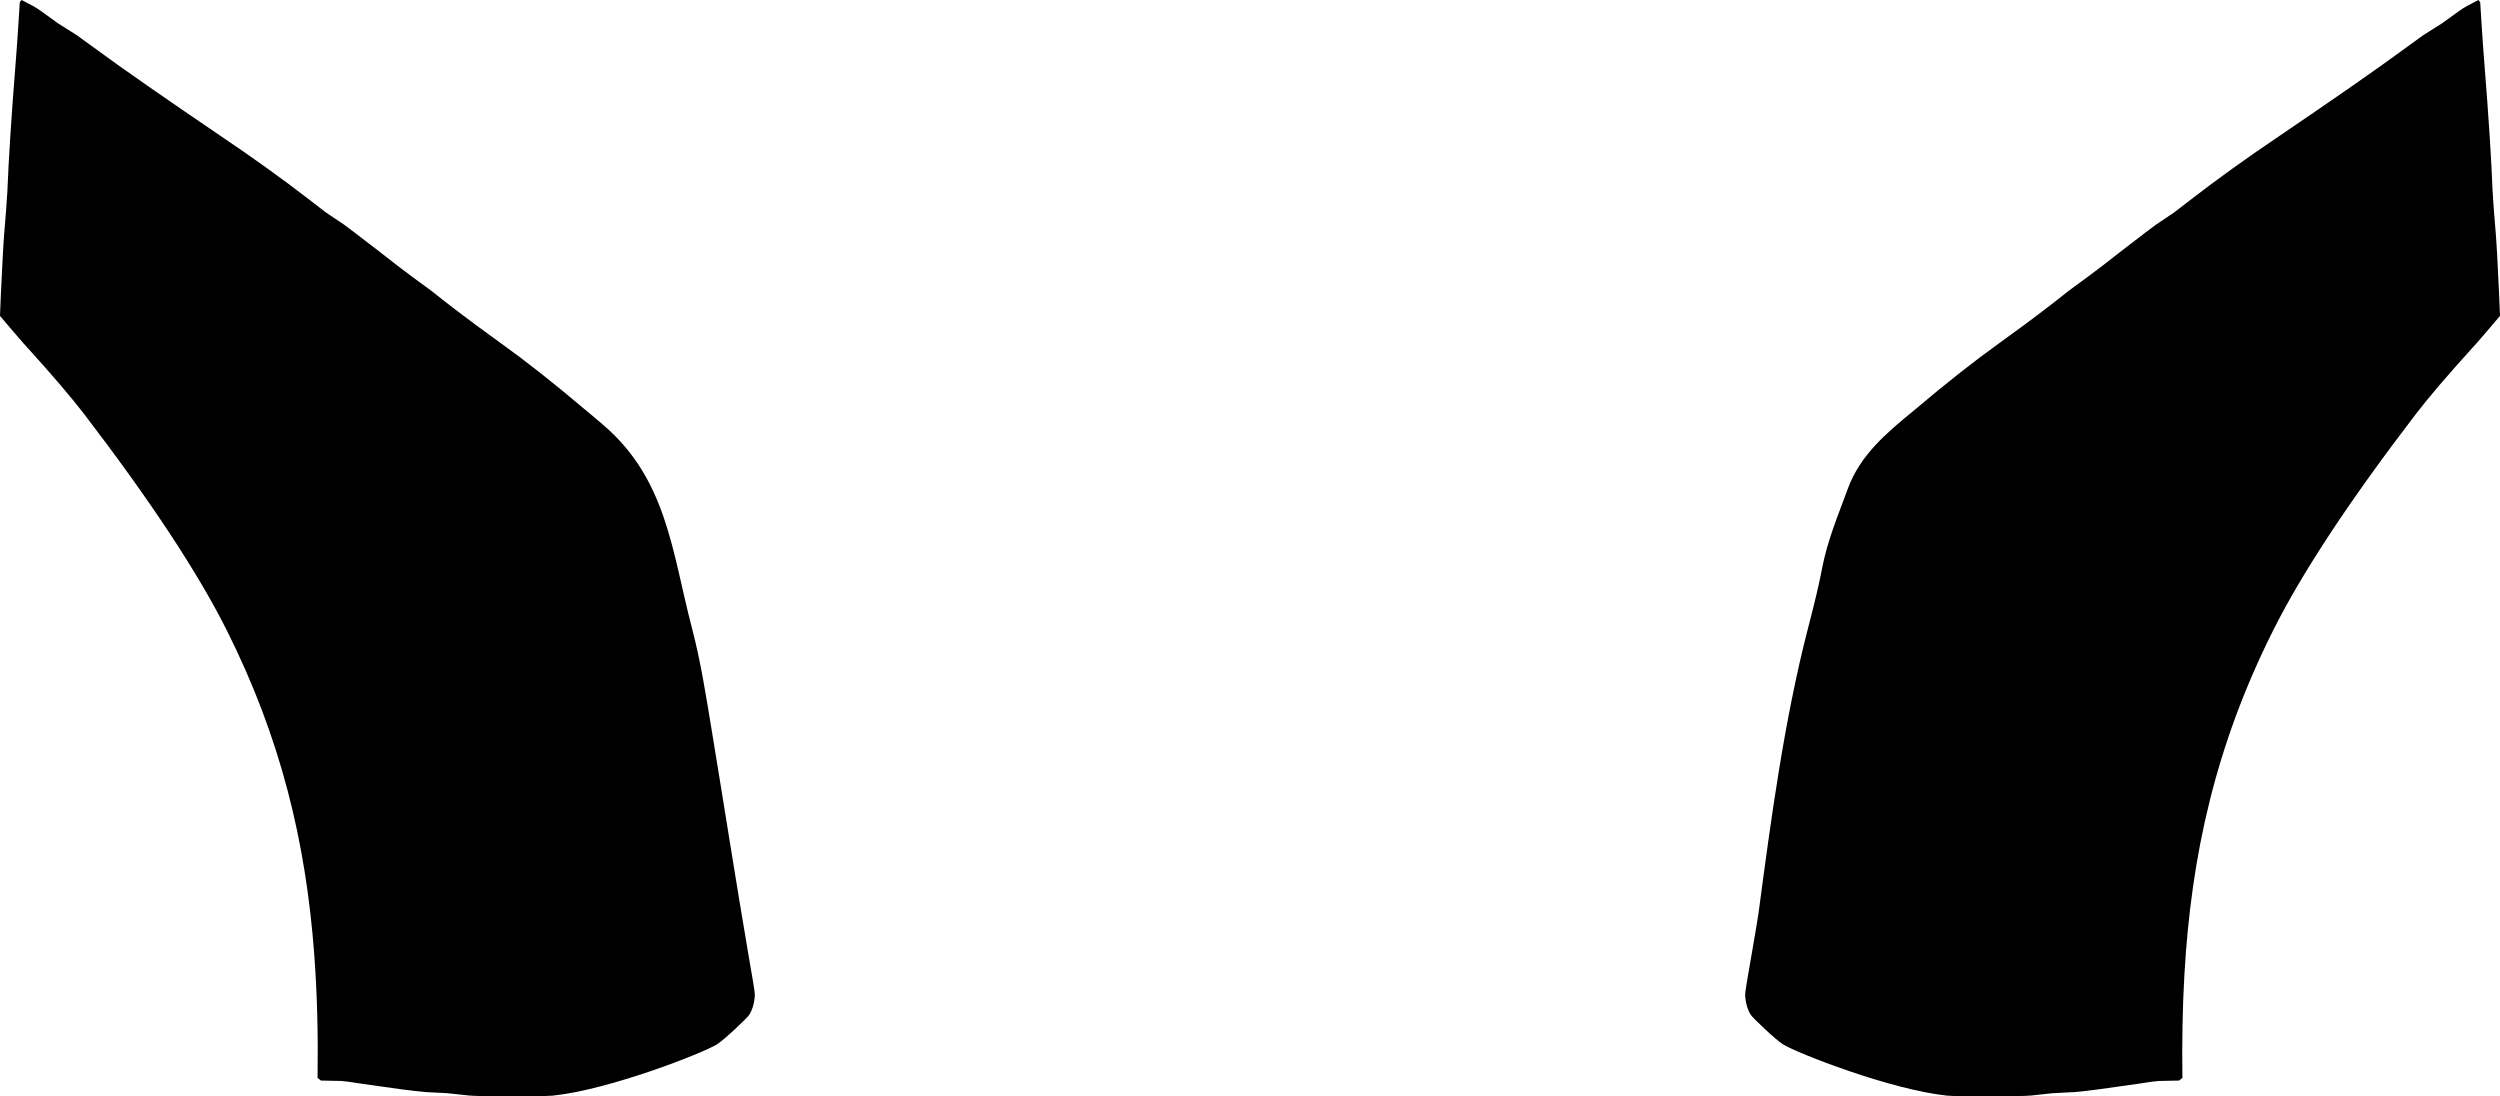 <?xml version="1.0" encoding="utf-8"?>
<!-- Generator: Adobe Illustrator 16.0.0, SVG Export Plug-In . SVG Version: 6.00 Build 0)  -->
<!DOCTYPE svg PUBLIC "-//W3C//DTD SVG 1.1//EN" "http://www.w3.org/Graphics/SVG/1.1/DTD/svg11.dtd">
<svg version="1.1" id="Layer_1" xmlns="http://www.w3.org/2000/svg" xmlns:xlink="http://www.w3.org/1999/xlink" x="0px" y="0px"
	 width="1265.033px" height="554.773px" viewBox="0 0 1265.033 554.773" enable-background="new 0 0 1265.033 554.773"
	 xml:space="preserve">
<path d="M1105.335,493.189c-0.969,16.942-1.243,34.291-1.008,52.217l-1.656,1.365l-10.297,0.219c-0.86,0-4.393,0.433-10.653,1.438
	c-15.191,2.231-25.851,3.672-32.039,4.176l-11.09,0.576l-10.654,1.152c-4.683,0.575-37.729,0.575-42.693,0.071
	c-28.516-2.953-75.963-21.526-83.092-25.992c-3.312-2.019-15.479-13.463-16.344-15.049c-1.656-2.81-2.592-6.119-2.734-10.011
	c-0.069-0.86,1.01-7.772,3.312-20.664c2.157-12.672,3.385-19.653,3.455-20.664c6.323-47.598,12.979-97.401,24.983-143.928
	c3.601-13.752,5.978-23.978,7.197-30.601c2.736-14.188,8.021-26.558,12.955-40.072c6.297-17.268,19.676-28.373,33.482-39.704
	c16.562-14.04,30.961-25.345,43.059-33.984c8.643-6.192,17.496-12.744,26.643-19.8l8.711-6.84l8.931-6.553
	c4.896-3.6,10.729-8.063,17.565-13.463c10.584-8.137,16.486-12.673,17.566-13.393l9.215-6.191l8.785-6.769
	c12.959-10.008,27.938-20.809,44.854-32.185c27-18.359,48.239-33.047,63.504-44.279l8.93-6.479l9.359-5.903l9-6.48
	c1.94-1.44,5.11-3.168,9.504-5.399c0.576,0.647,0.938,1.008,0.938,1.151l0.646,10.368c0.506,7.848,1.01,14.977,1.514,21.24
	c2.088,26.136,3.455,47.376,4.104,63.863c0.289,4.969,0.793,12.097,1.584,21.24c0.434,5.112,1.01,15.553,1.729,31.465l0.435,10.512
	l-6.912,8.136c-4.248,4.896-6.623,7.704-7.271,8.28c-12.602,13.896-22.104,25.056-28.514,33.408
	c-33.334,43.558-57.381,79.983-72.068,109.289C1121.108,377.115,1108.802,432.57,1105.335,493.189z M158.995,482.673
	c1.53,20.278,1.997,41.092,1.708,62.729l1.656,1.366l10.297,0.218c0.863,0,4.392,0.437,10.656,1.438
	c15.188,2.231,25.848,3.672,32.039,4.176l11.088,0.576l10.656,1.151c4.68,0.574,37.729,0.574,42.692,0.068
	c28.516-2.949,75.963-21.525,83.092-25.988c3.312-2.021,15.479-13.465,16.345-15.049c1.655-2.812,2.594-6.119,2.733-10.011
	c0.07-0.86-1.01-7.772-3.312-20.684c-6.442-37.785-12.327-75.66-18.567-113.479c-2.817-17.09-5.479-34.312-9.874-51.101
	c-10.221-39.051-12.696-75.757-45.354-103.385c-2.736-2.376-5.473-4.68-8.279-6.984c-16.561-14.04-30.961-25.344-43.057-33.983
	c-8.644-6.192-17.496-12.744-26.644-19.801l-8.711-6.84l-8.928-6.552c-4.896-3.6-10.729-8.064-17.568-13.464
	c-10.584-8.136-16.485-12.672-17.565-13.393l-9.219-6.191l-8.781-6.769c-12.96-10.008-27.938-20.808-44.855-32.184
	c-27-18.36-48.24-33.048-63.504-44.28l-8.928-6.479l-9.361-5.904l-9-6.479c-1.943-1.44-5.111-3.169-9.504-5.4
	C10.37,0.644,10.01,1.005,10.01,1.149L9.36,11.522c-0.504,7.849-1.008,14.977-1.512,21.24c-2.09,26.139-3.455,47.38-4.105,63.868
	c-0.289,4.968-0.793,12.096-1.584,21.24c-0.432,5.111-1.008,15.552-1.729,31.464l-0.433,10.512l6.912,8.136
	c4.248,4.896,6.623,7.704,7.271,8.28c12.6,13.896,22.104,25.056,28.512,33.408c33.335,43.56,57.384,79.991,72.071,109.292
	C142.197,373.688,154.729,426.115,158.995,482.673z"/>
</svg>
